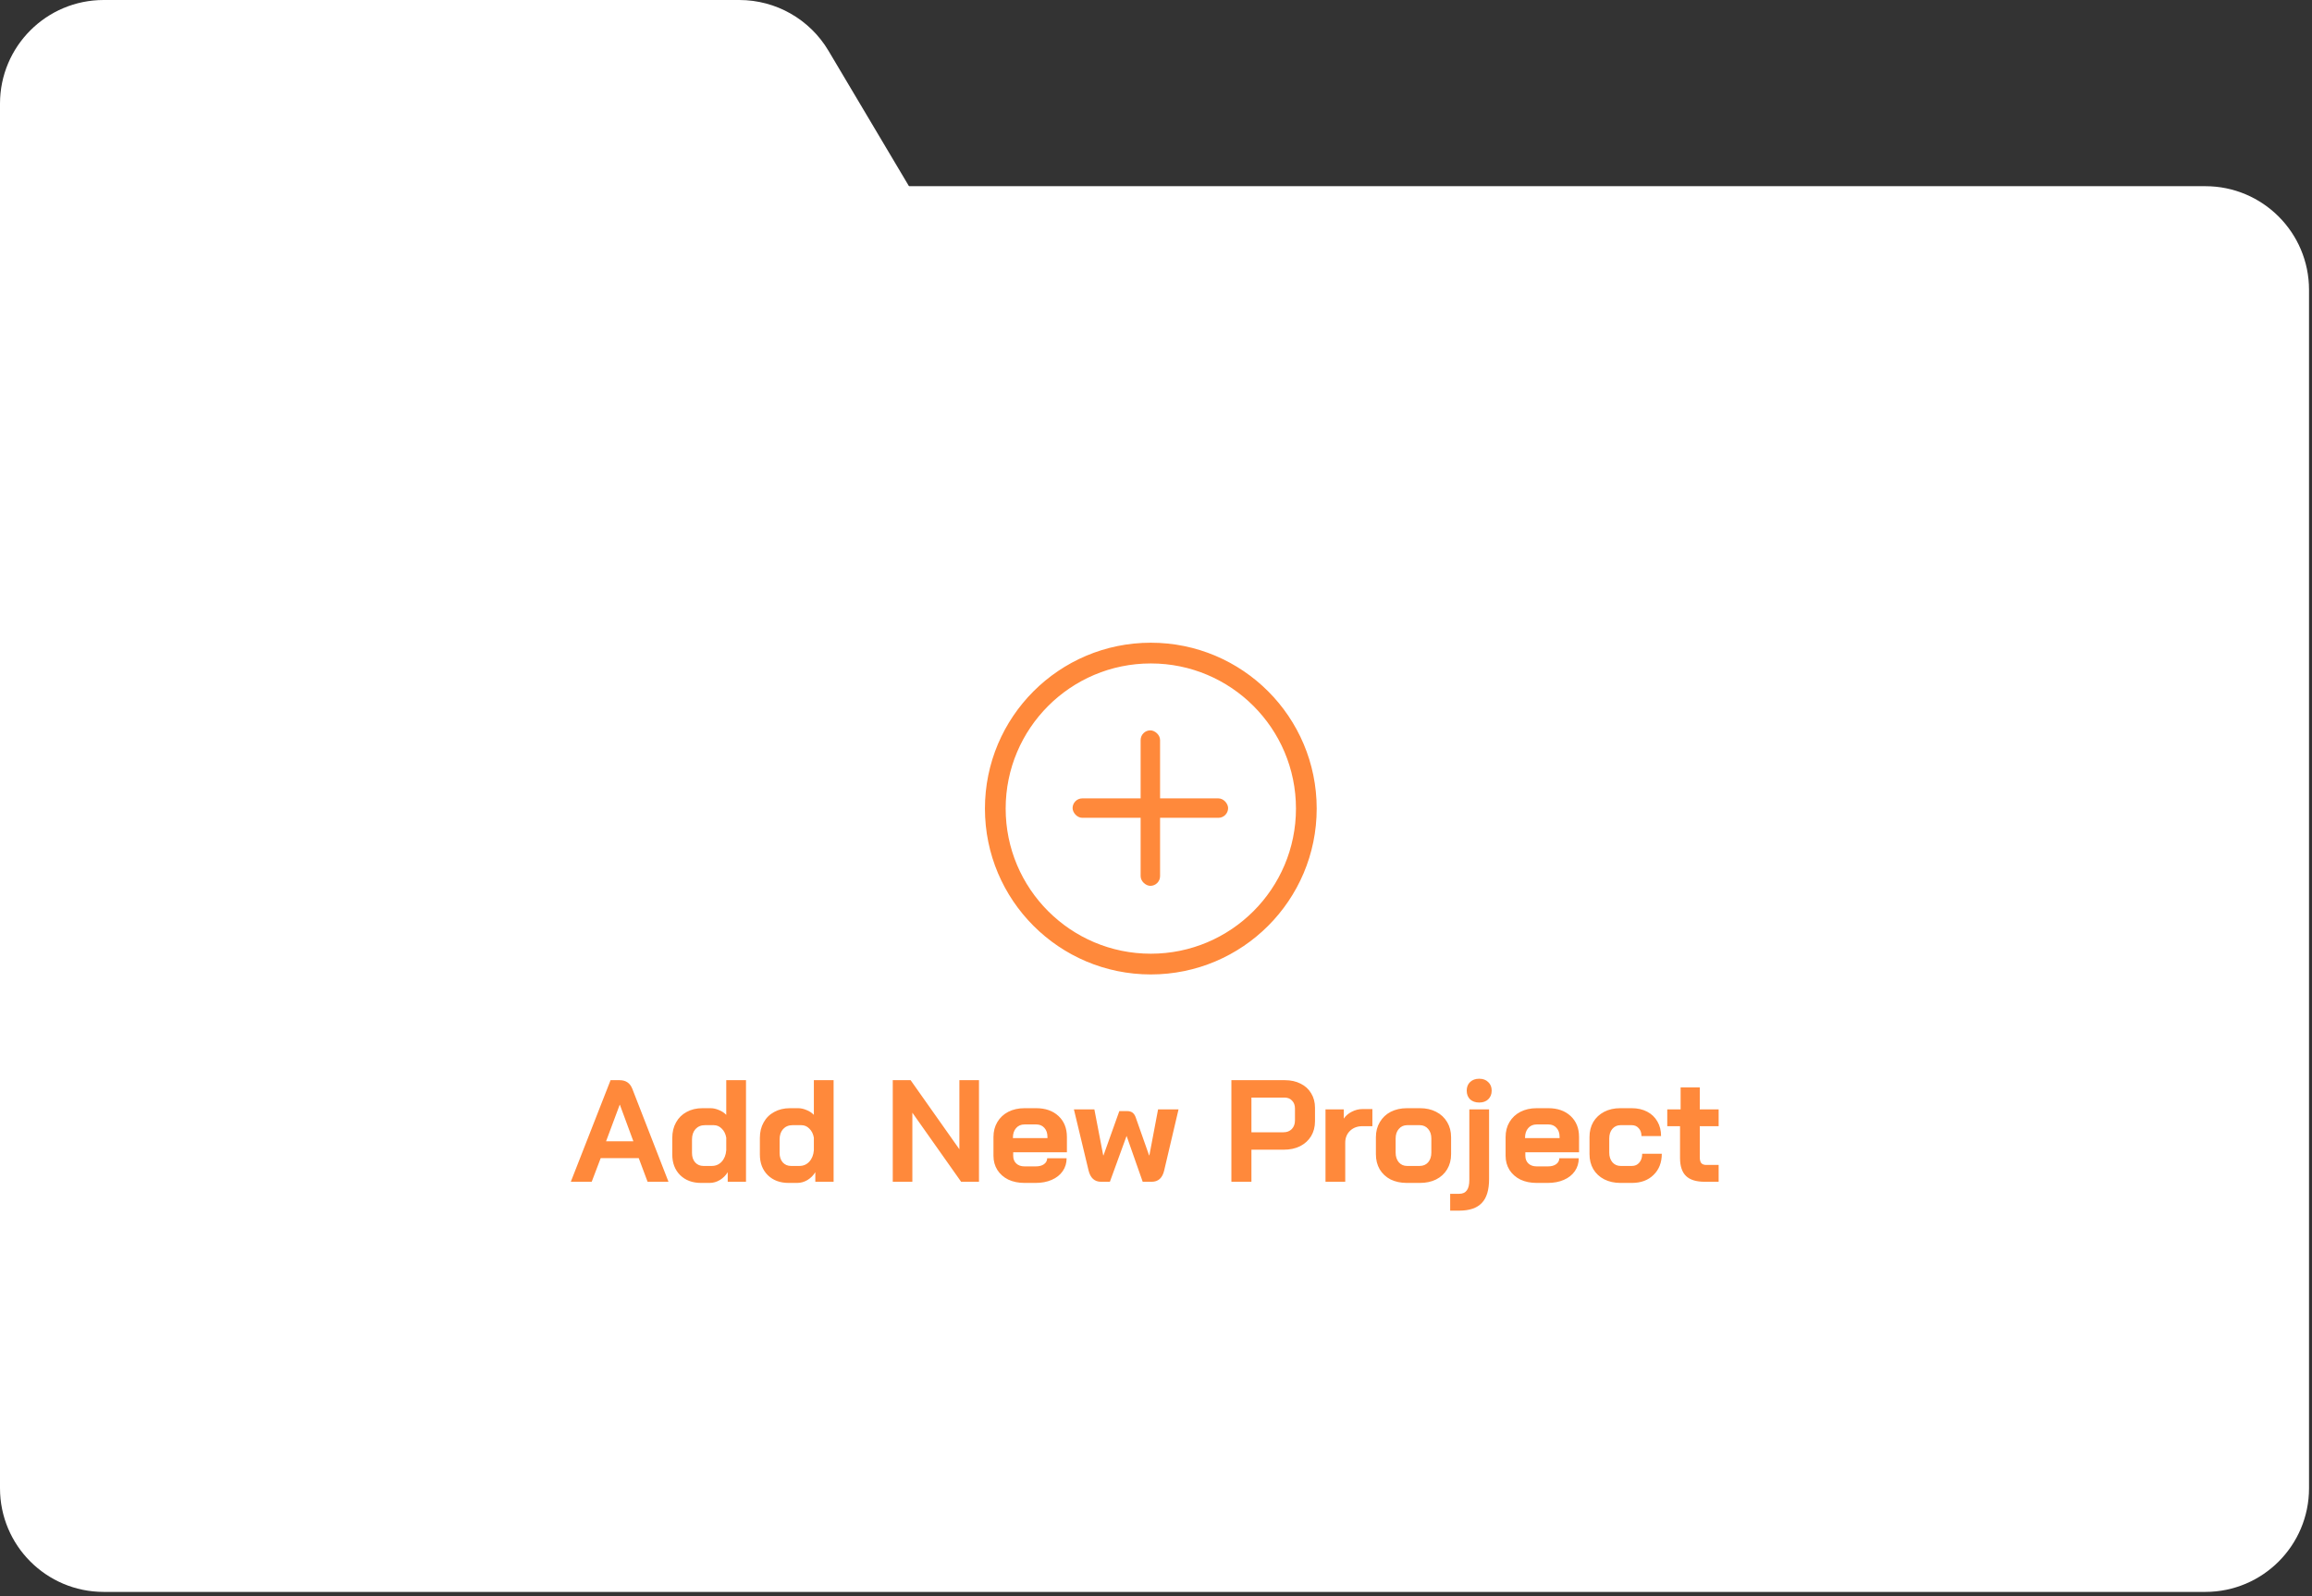 <svg width="223" height="154" viewBox="0 0 223 154" fill="none" xmlns="http://www.w3.org/2000/svg">
<rect x="0" y="0" width="223" height="154" fill="#333333" stroke="none"/>
<path d="M0 17.961H212.713C218.235 17.961 222.713 22.438 222.713 27.961V143.564C222.713 149.087 218.235 153.564 212.713 153.564H10C4.477 153.564 0 149.087 0 143.564V17.961Z" fill="white"/>
<path d="M0 10C0 4.477 4.477 0 10 0L71.31 0C74.838 0 78.105 1.859 79.907 4.892L88.523 19.392C92.484 26.058 87.68 34.5 79.926 34.5H10C4.477 34.5 0 30.023 0 24.5V10Z" fill="white"/>
<path d="M61.608 111.718H57.94L57.072 114H55.056L58.892 104.2H59.76C60.367 104.2 60.777 104.48 60.992 105.04L64.478 114H62.462L61.608 111.718ZM58.458 110.094H61.09L59.788 106.566H59.774L58.458 110.094ZM67.615 114.112C66.784 114.112 66.112 113.86 65.599 113.356C65.094 112.852 64.843 112.189 64.843 111.368V109.772C64.843 109.203 64.964 108.703 65.207 108.274C65.449 107.835 65.79 107.499 66.228 107.266C66.667 107.023 67.176 106.902 67.754 106.902H68.525C68.795 106.902 69.07 106.963 69.35 107.084C69.63 107.196 69.864 107.35 70.05 107.546V104.2H71.954V114H70.191V113.076C70.004 113.384 69.752 113.636 69.434 113.832C69.117 114.019 68.786 114.112 68.441 114.112H67.615ZM68.65 112.474C69.033 112.474 69.35 112.339 69.603 112.068C69.864 111.788 70.013 111.419 70.05 110.962V109.744C69.985 109.38 69.841 109.091 69.617 108.876C69.402 108.652 69.145 108.54 68.847 108.54H67.993C67.619 108.54 67.316 108.666 67.082 108.918C66.859 109.17 66.746 109.501 66.746 109.912V111.228C66.746 111.601 66.849 111.905 67.055 112.138C67.26 112.362 67.526 112.474 67.853 112.474H68.65ZM76.064 114.112C75.233 114.112 74.561 113.86 74.048 113.356C73.544 112.852 73.292 112.189 73.292 111.368V109.772C73.292 109.203 73.413 108.703 73.656 108.274C73.898 107.835 74.239 107.499 74.678 107.266C75.116 107.023 75.625 106.902 76.204 106.902H76.974C77.244 106.902 77.52 106.963 77.8 107.084C78.08 107.196 78.313 107.35 78.5 107.546V104.2H80.404V114H78.64V113.076C78.453 113.384 78.201 113.636 77.884 113.832C77.566 114.019 77.235 114.112 76.89 114.112H76.064ZM77.1 112.474C77.482 112.474 77.8 112.339 78.052 112.068C78.313 111.788 78.462 111.419 78.5 110.962V109.744C78.434 109.38 78.29 109.091 78.066 108.876C77.851 108.652 77.594 108.54 77.296 108.54H76.442C76.068 108.54 75.765 108.666 75.532 108.918C75.308 109.17 75.196 109.501 75.196 109.912V111.228C75.196 111.601 75.298 111.905 75.504 112.138C75.709 112.362 75.975 112.474 76.302 112.474H77.1ZM86.11 104.2H87.832L92.536 110.864V104.2H94.426V114H92.704L88 107.336V114H86.11V104.2ZM98.819 114.112C98.231 114.112 97.708 114.005 97.251 113.79C96.803 113.566 96.453 113.258 96.201 112.866C95.949 112.465 95.823 112.007 95.823 111.494V109.688C95.823 109.137 95.949 108.652 96.201 108.232C96.453 107.812 96.803 107.485 97.251 107.252C97.708 107.019 98.231 106.902 98.819 106.902H99.939C100.835 106.902 101.554 107.154 102.095 107.658C102.636 108.162 102.907 108.834 102.907 109.674V111.158H97.727V111.494C97.727 111.802 97.825 112.049 98.021 112.236C98.217 112.423 98.483 112.516 98.819 112.516H99.911C100.238 112.516 100.499 112.446 100.695 112.306C100.9 112.157 101.003 111.965 101.003 111.732H102.879C102.879 112.199 102.753 112.614 102.501 112.978C102.249 113.342 101.894 113.622 101.437 113.818C100.989 114.014 100.471 114.112 99.883 114.112H98.819ZM101.031 109.786V109.674C101.031 109.31 100.933 109.021 100.737 108.806C100.541 108.582 100.28 108.47 99.953 108.47H98.819C98.483 108.47 98.212 108.587 98.007 108.82C97.802 109.053 97.699 109.361 97.699 109.744V109.786H101.031ZM106.199 114C105.573 114 105.172 113.636 104.995 112.908L103.581 107.014H105.555L106.409 111.452H106.437L107.963 107.182H108.705C108.919 107.182 109.092 107.229 109.223 107.322C109.353 107.415 109.456 107.56 109.531 107.756L110.833 111.452H110.861L111.701 107.014H113.675L112.289 112.908C112.121 113.636 111.719 114 111.085 114H110.217L108.663 109.576L107.053 114H106.199ZM118.772 104.2H123.938C124.508 104.2 125.012 104.312 125.45 104.536C125.889 104.751 126.23 105.063 126.472 105.474C126.715 105.875 126.836 106.337 126.836 106.86V108.162C126.836 108.703 126.71 109.184 126.458 109.604C126.206 110.015 125.852 110.337 125.394 110.57C124.946 110.794 124.424 110.906 123.826 110.906H120.704V114H118.772V104.2ZM123.798 109.226C124.125 109.226 124.391 109.123 124.596 108.918C124.802 108.703 124.904 108.423 124.904 108.078V106.944C124.904 106.617 124.811 106.361 124.624 106.174C124.447 105.978 124.209 105.88 123.91 105.88H120.704V109.226H123.798ZM127.849 107.014H129.613V107.91C129.79 107.639 130.042 107.42 130.369 107.252C130.705 107.075 131.055 106.986 131.419 106.986H132.371V108.638H131.419C130.924 108.638 130.523 108.787 130.215 109.086C129.907 109.385 129.753 109.767 129.753 110.234V114H127.849V107.014ZM135.692 114.112C135.104 114.112 134.581 114 134.124 113.776C133.676 113.543 133.326 113.216 133.074 112.796C132.831 112.376 132.71 111.891 132.71 111.34V109.702C132.71 109.151 132.836 108.666 133.088 108.246C133.34 107.817 133.69 107.485 134.138 107.252C134.595 107.019 135.118 106.902 135.706 106.902H136.966C137.554 106.902 138.072 107.019 138.52 107.252C138.977 107.485 139.332 107.817 139.584 108.246C139.836 108.666 139.962 109.151 139.962 109.702V111.34C139.962 111.891 139.836 112.376 139.584 112.796C139.332 113.216 138.977 113.543 138.52 113.776C138.072 114 137.549 114.112 136.952 114.112H135.692ZM136.924 112.474C137.269 112.474 137.544 112.357 137.75 112.124C137.955 111.881 138.058 111.569 138.058 111.186V109.828C138.058 109.445 137.955 109.137 137.75 108.904C137.544 108.661 137.274 108.54 136.938 108.54H135.734C135.398 108.54 135.127 108.661 134.922 108.904C134.716 109.137 134.614 109.445 134.614 109.828V111.186C134.614 111.569 134.716 111.881 134.922 112.124C135.127 112.357 135.393 112.474 135.72 112.474H136.924ZM142.674 106.356C142.31 106.356 142.016 106.253 141.792 106.048C141.578 105.833 141.47 105.553 141.47 105.208C141.47 104.863 141.578 104.587 141.792 104.382C142.016 104.167 142.31 104.06 142.674 104.06C143.038 104.06 143.328 104.167 143.542 104.382C143.766 104.587 143.878 104.863 143.878 105.208C143.878 105.553 143.766 105.833 143.542 106.048C143.328 106.253 143.038 106.356 142.674 106.356ZM139.874 115.162H140.742C141.078 115.162 141.326 115.05 141.484 114.826C141.643 114.611 141.722 114.275 141.722 113.818V107.014H143.626V113.748C143.626 114.793 143.393 115.559 142.926 116.044C142.46 116.539 141.732 116.786 140.742 116.786H139.874V115.162ZM148.216 114.112C147.628 114.112 147.105 114.005 146.648 113.79C146.2 113.566 145.85 113.258 145.598 112.866C145.346 112.465 145.22 112.007 145.22 111.494V109.688C145.22 109.137 145.346 108.652 145.598 108.232C145.85 107.812 146.2 107.485 146.648 107.252C147.105 107.019 147.628 106.902 148.216 106.902H149.336C150.232 106.902 150.95 107.154 151.492 107.658C152.033 108.162 152.304 108.834 152.304 109.674V111.158H147.124V111.494C147.124 111.802 147.222 112.049 147.418 112.236C147.614 112.423 147.88 112.516 148.216 112.516H149.308C149.634 112.516 149.896 112.446 150.092 112.306C150.297 112.157 150.4 111.965 150.4 111.732H152.276C152.276 112.199 152.15 112.614 151.898 112.978C151.646 113.342 151.291 113.622 150.834 113.818C150.386 114.014 149.868 114.112 149.28 114.112H148.216ZM150.428 109.786V109.674C150.428 109.31 150.33 109.021 150.134 108.806C149.938 108.582 149.676 108.47 149.35 108.47H148.216C147.88 108.47 147.609 108.587 147.404 108.82C147.198 109.053 147.096 109.361 147.096 109.744V109.786H150.428ZM156.295 114.112C155.707 114.112 155.185 113.995 154.727 113.762C154.279 113.529 153.929 113.202 153.677 112.782C153.435 112.362 153.313 111.877 153.313 111.326V109.688C153.313 109.137 153.435 108.652 153.677 108.232C153.929 107.812 154.279 107.485 154.727 107.252C155.175 107.019 155.693 106.902 156.281 106.902H157.387C157.947 106.902 158.442 107.014 158.871 107.238C159.301 107.462 159.632 107.779 159.865 108.19C160.099 108.591 160.215 109.058 160.215 109.59H158.325C158.325 109.273 158.237 109.021 158.059 108.834C157.891 108.638 157.667 108.54 157.387 108.54H156.309C155.983 108.54 155.717 108.661 155.511 108.904C155.315 109.137 155.217 109.445 155.217 109.828V111.186C155.217 111.569 155.32 111.881 155.525 112.124C155.731 112.357 155.997 112.474 156.323 112.474H157.401C157.7 112.474 157.938 112.367 158.115 112.152C158.302 111.937 158.395 111.653 158.395 111.298H160.285C160.285 112.147 160.019 112.829 159.487 113.342C158.965 113.855 158.269 114.112 157.401 114.112H156.295ZM164.425 114C163.603 114 163.001 113.813 162.619 113.44C162.236 113.067 162.045 112.488 162.045 111.704V108.638H160.813V107.014H162.101V104.9H163.949V107.014H165.769V108.638H163.949V111.62C163.949 111.881 163.995 112.073 164.089 112.194C164.191 112.315 164.35 112.376 164.565 112.376H165.769V114H164.425Z" fill="#FF893B"/>
<path fill-rule="evenodd" clip-rule="evenodd" d="M111 93C119.284 93 126 86.284 126 78C126 69.716 119.284 63 111 63C102.716 63 96 69.716 96 78C96 86.284 102.716 93 111 93Z" stroke="#FF893B" stroke-width="2"/>
<rect x="103.455" y="77.016" width="15" height="1.875" rx="0.938" fill="#FF893B"/>
<rect width="15" height="1.875" rx="0.938" transform="matrix(0 -1 -1 0 111.893 85.454)" fill="#FF893B"/>
</svg>
